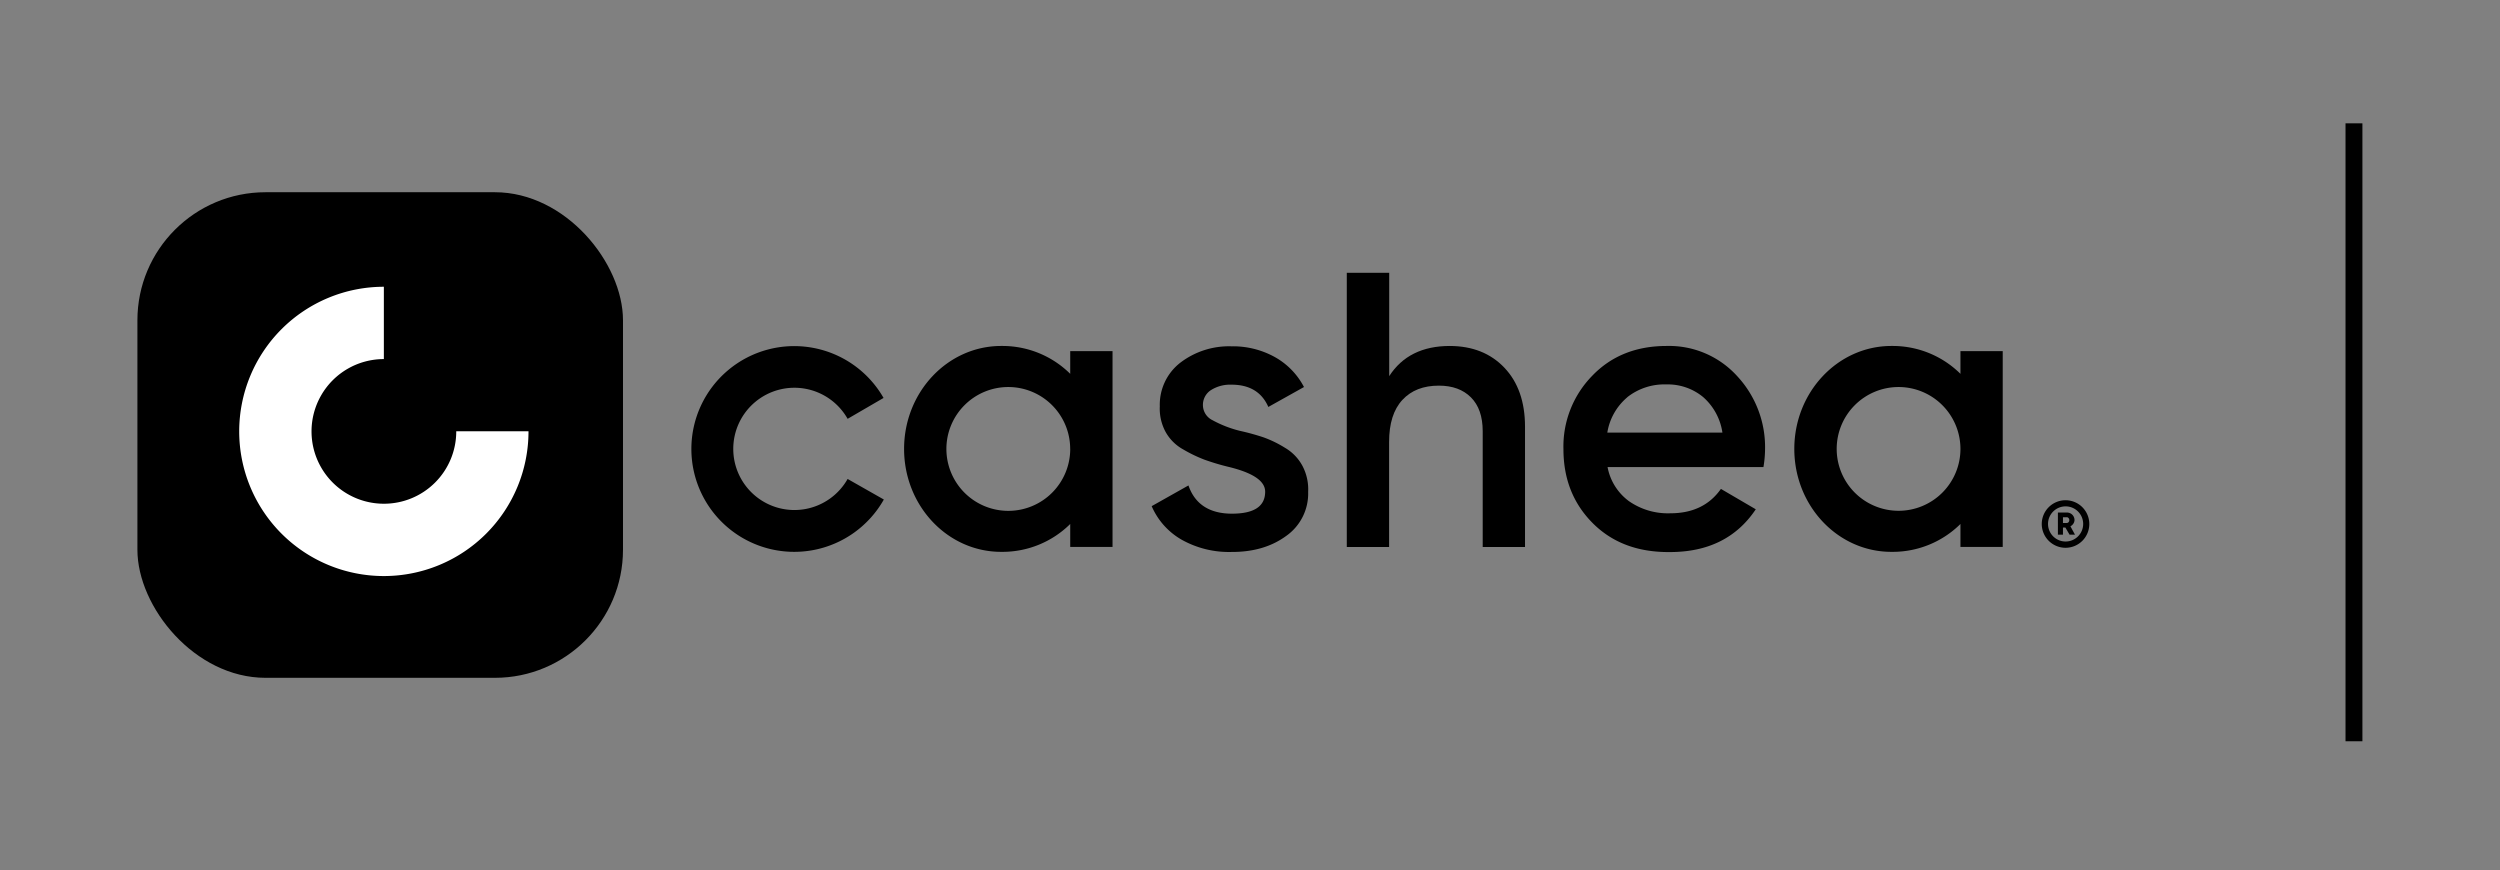 <?xml version="1.0" encoding="UTF-8"?> <svg xmlns="http://www.w3.org/2000/svg" id="Capa_1" data-name="Capa 1" viewBox="0 0 701.37 244.1"><rect x="0" y="0" width="701.37" height="244.1" fill="#808080" stroke="none"/><defs><style>.cls-1{fill:#fff;}</style></defs><rect x="38.55" y="53.93" width="136.23" height="136.23" rx="35.94"></rect><path class="cls-1" d="M107.69,141.32a20.29,20.29,0,1,1,0-40.58V80.45A40.58,40.58,0,1,0,148.27,121H128A20.28,20.28,0,0,1,107.69,141.32Z"></path><path d="M579.49,153.68a6.67,6.67,0,1,0-6.68-6.66A6.68,6.68,0,0,0,579.49,153.68ZM574.57,147a4.93,4.93,0,1,1,4.92,4.92A4.93,4.93,0,0,1,574.57,147Z"></path><path d="M582.13,150h-1.52l-1.17-2h-.68v2h-1.42v-6.21h2.49A2.12,2.12,0,0,1,582,145.9a1.93,1.93,0,0,1-.32,1,2.15,2.15,0,0,1-.83.75Zm-2.3-4.88h-1.07v1.6h1.07a.67.67,0,0,0,.5-.23.88.88,0,0,0,0-1.14A.67.67,0,0,0,579.83,145.1Z"></path><path d="M360.79,150.39A14.54,14.54,0,0,0,367,138a14.08,14.08,0,0,0-1.6-7.3,13,13,0,0,0-4.88-5.06,31.91,31.91,0,0,0-6-2.93,67.23,67.23,0,0,0-6.72-1.85,32,32,0,0,1-7.68-3,4.71,4.71,0,0,1-2.64-4.12,4.93,4.93,0,0,1,2.24-4.29,10.08,10.08,0,0,1,5.78-1.53q7.59,0,10.33,6.25l10-5.59a20.46,20.46,0,0,0-8.2-8.42,24.16,24.16,0,0,0-12.13-3,22.49,22.49,0,0,0-14.4,4.62,14.9,14.9,0,0,0-5.72,12.21,13.7,13.7,0,0,0,1.6,7.14,12.61,12.61,0,0,0,4.94,4.94,39.93,39.93,0,0,0,5.93,2.87,66.49,66.49,0,0,0,6.65,2c7,1.67,10.44,4,10.44,7,0,4.12-3.1,6.17-9.33,6.17s-10.38-2.64-12.19-7.92L323.1,142a19.92,19.92,0,0,0,8.46,9.44,27.12,27.12,0,0,0,14,3.41Q354.63,154.88,360.79,150.39Z"></path><path d="M389.71,124c0-5.18,1.23-9.12,3.73-11.81s5.9-4,10.23-4q5.71,0,9,3.29t3.3,9.47v32.52h11.87V119.72q0-10.45-5.77-16.54t-15.33-6.12c-7.7,0-13.38,2.84-17,8.47v-29H377.84v76.93h11.87Z"></path><path d="M468.5,154.88q16.06,0,24.08-12l-9.78-5.72Q478,144,468.63,144A19.12,19.12,0,0,1,457,140.6a15.32,15.32,0,0,1-6-9.57h43.73a30.75,30.75,0,0,0,.45-4.93,29.22,29.22,0,0,0-7.81-20.57,25.79,25.79,0,0,0-19.78-8.47q-12.86,0-20.89,8.36A28.34,28.34,0,0,0,438.62,126q0,12.54,8.23,20.78T468.5,154.88Zm-12-43.42a16.79,16.79,0,0,1,11-3.61,15.55,15.55,0,0,1,10.27,3.51,16.44,16.44,0,0,1,5.45,10H450.93A16.38,16.38,0,0,1,456.53,111.46Z"></path><path d="M237.8,134.37a17.15,17.15,0,1,1,0-16.87l10.08-5.86a28.86,28.86,0,1,0,.08,28.5Z"></path><path d="M300.25,98.51v6.37a27,27,0,0,0-18.87-7.82c-.09,0-.17,0-.26,0s-.16,0-.25,0c-15,0-27.23,12.93-27.23,28.88s12.19,28.88,27.23,28.88l.25,0,.26,0A27,27,0,0,0,300.25,147v6.45h11.87V98.51Zm0,27.43a17.37,17.37,0,1,1-17.37-17.36A17.37,17.37,0,0,1,300.24,125.94Z"></path><path d="M550,98.51v6.37a27,27,0,0,0-18.87-7.82c-.09,0-.17,0-.26,0s-.17,0-.25,0c-15,0-27.23,12.93-27.23,28.88s12.19,28.88,27.23,28.88l.25,0,.26,0A27,27,0,0,0,550,147v6.44h11.86V98.51Zm0,27.43a17.36,17.36,0,1,1-17.36-17.36A17.37,17.37,0,0,1,550,125.94Z"></path><rect x="658.03" y="34.6" width="4.74" height="173.36"></rect></svg> 